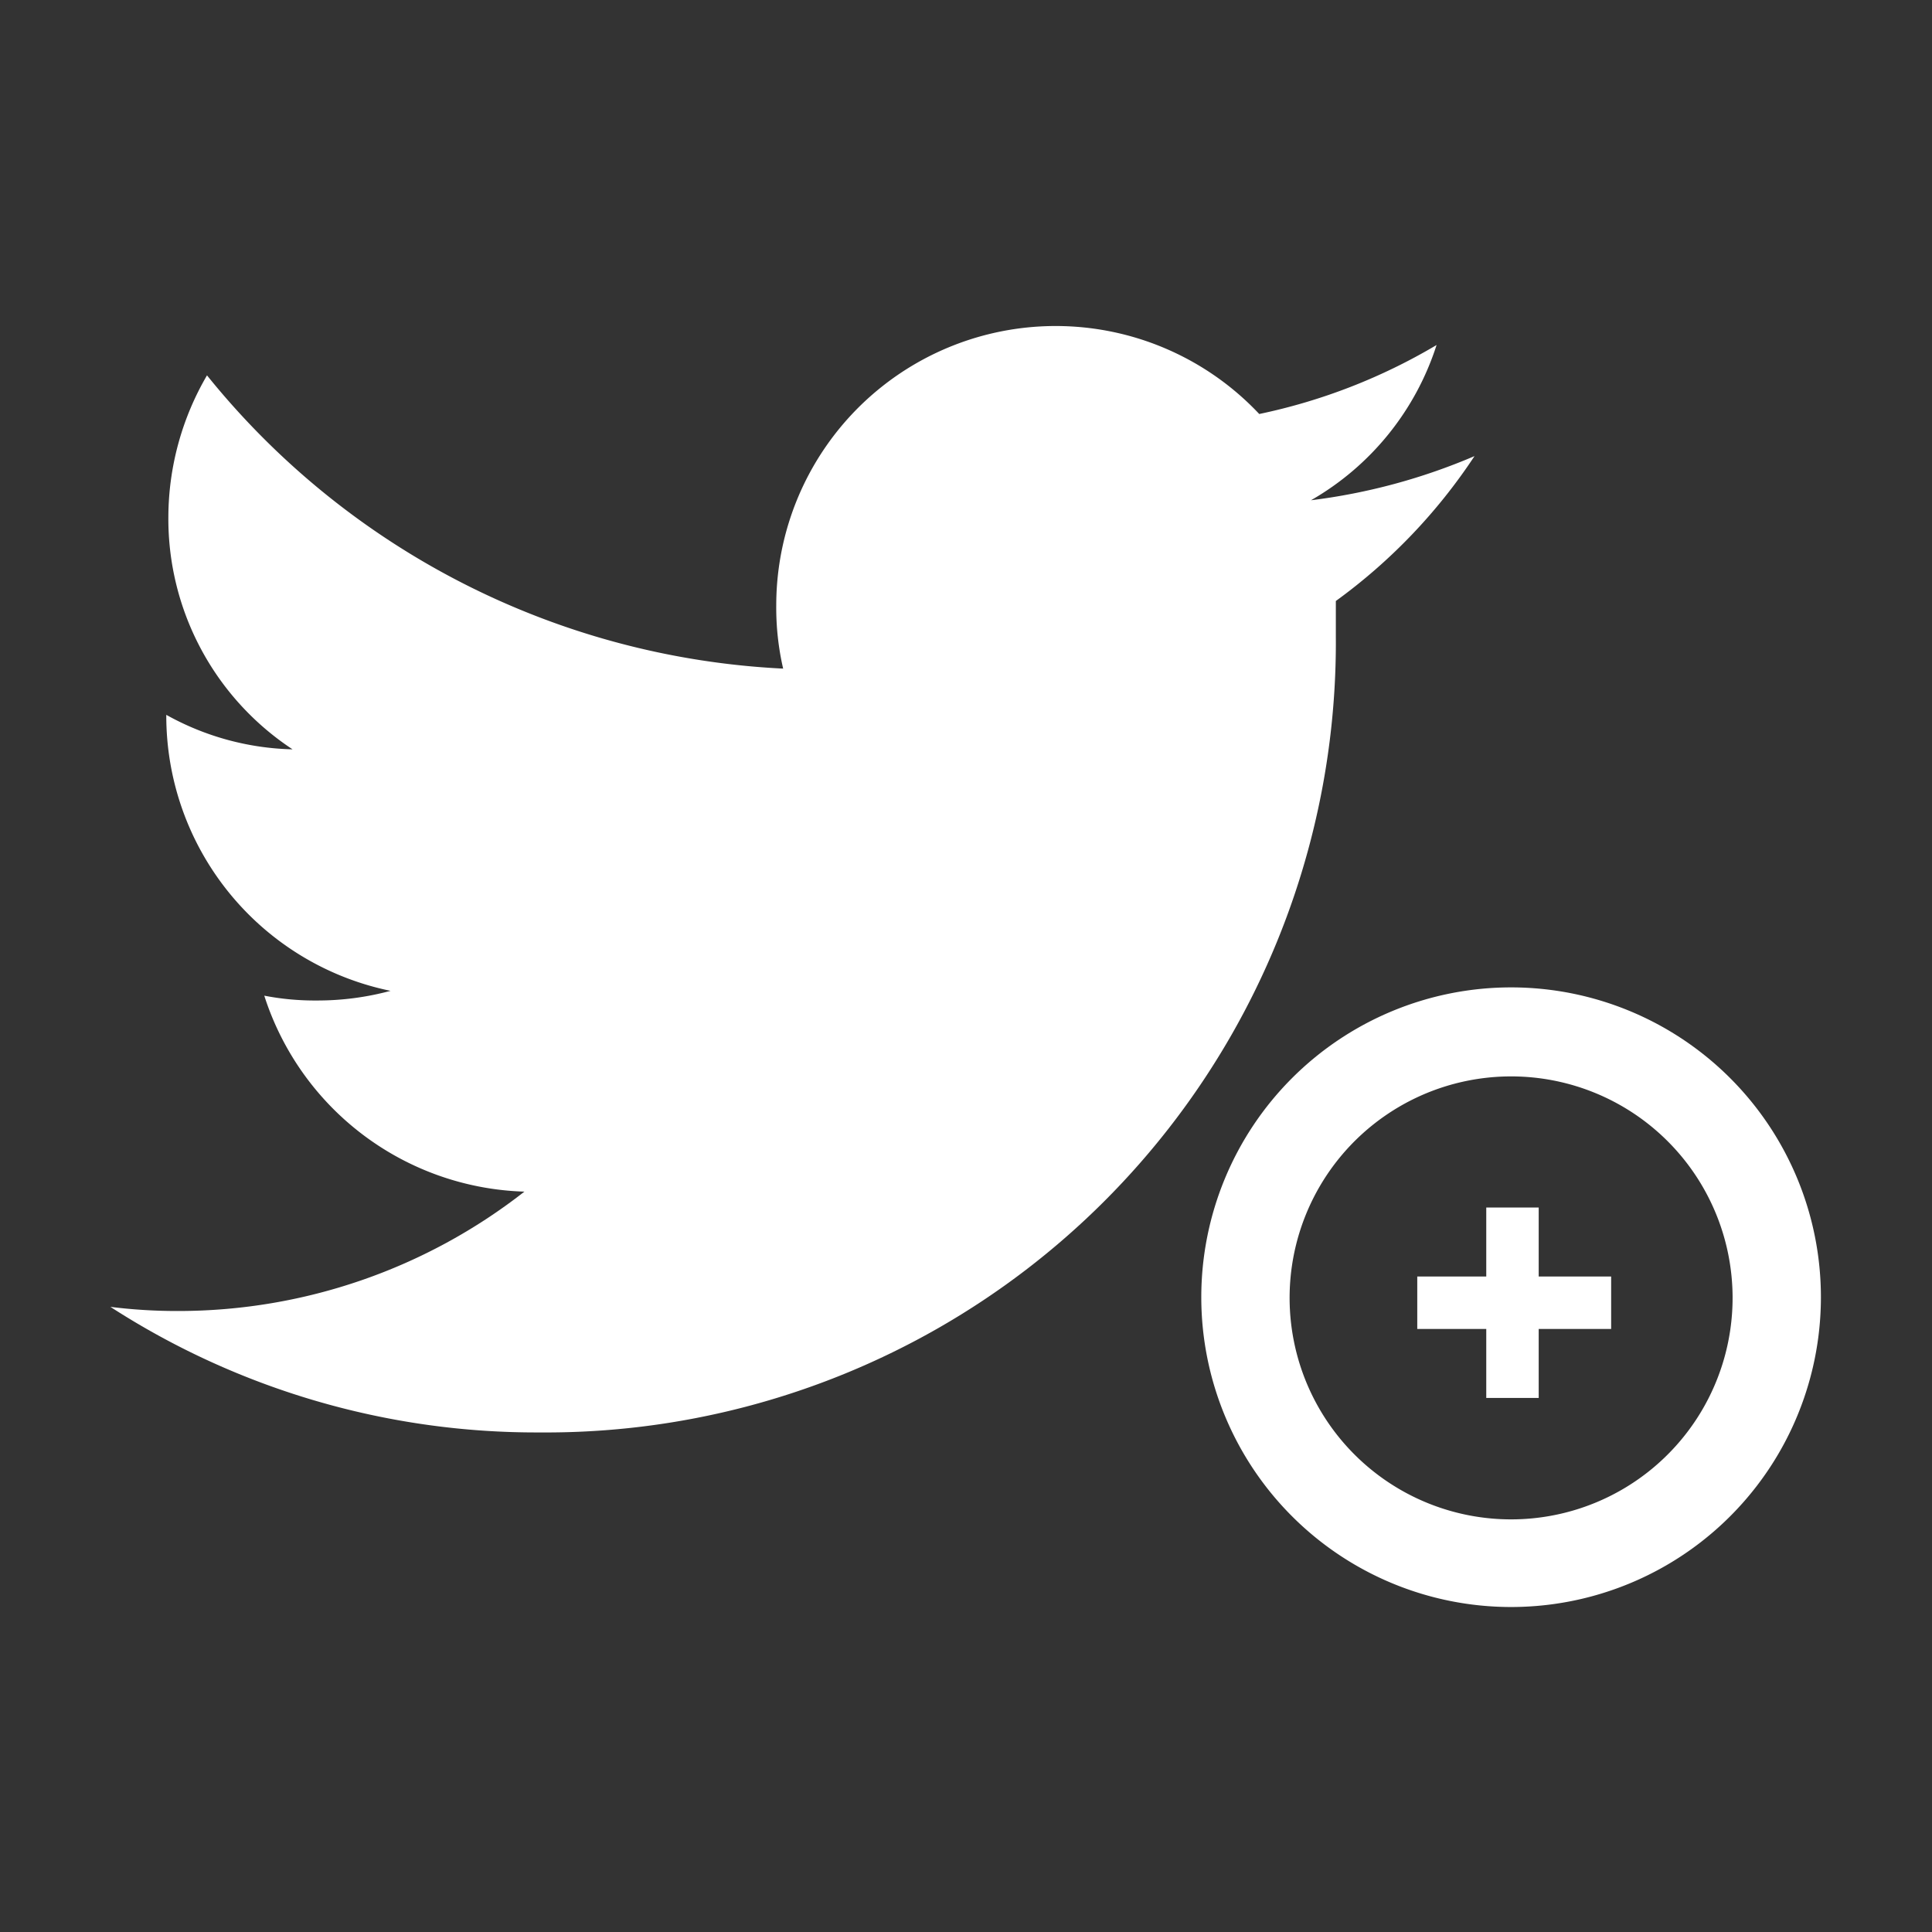 <svg id="Layer_1" data-name="Layer 1" xmlns="http://www.w3.org/2000/svg" viewBox="0 0 28 28"><rect x="0" y="0" width="28" height="28" fill="#333333" stroke="none"/><path d="M21.37,6.61A8.74,8.74,0,0,1,19,7.25,4,4,0,0,0,20.82,5a8.4,8.4,0,0,1-2.57,1,4.05,4.05,0,0,0-7,2.77,3.93,3.93,0,0,0,.1.92A11.44,11.44,0,0,1,3,5.44a4.09,4.09,0,0,0-.56,2.05,4,4,0,0,0,1.8,3.37,3.94,3.94,0,0,1-1.83-.5v0a4.07,4.07,0,0,0,3.25,4,4.07,4.07,0,0,1-1.07.14,3.84,3.84,0,0,1-.76-.07A4.09,4.09,0,0,0,7.6,17.27a8.14,8.14,0,0,1-5,1.73,7.77,7.77,0,0,1-1-.06,11.37,11.37,0,0,0,6.22,1.82A11.45,11.45,0,0,0,19.36,9.23c0-.18,0-.35,0-.52A8.11,8.11,0,0,0,21.37,6.61Z" style="fill:#fff"/><path d="M21.9,23.29a4.49,4.49,0,1,1,4.49-4.49A4.49,4.49,0,0,1,21.9,23.29Zm0-7.69a3.21,3.21,0,1,0,3.21,3.2A3.21,3.21,0,0,0,21.9,15.6Z" style="fill:#fff"/><path d="M21.54,19.26h-1V18.5h1v-1h.76v1h1.05v.76H22.3v1h-.76Z" style="fill:#fff"/></svg>